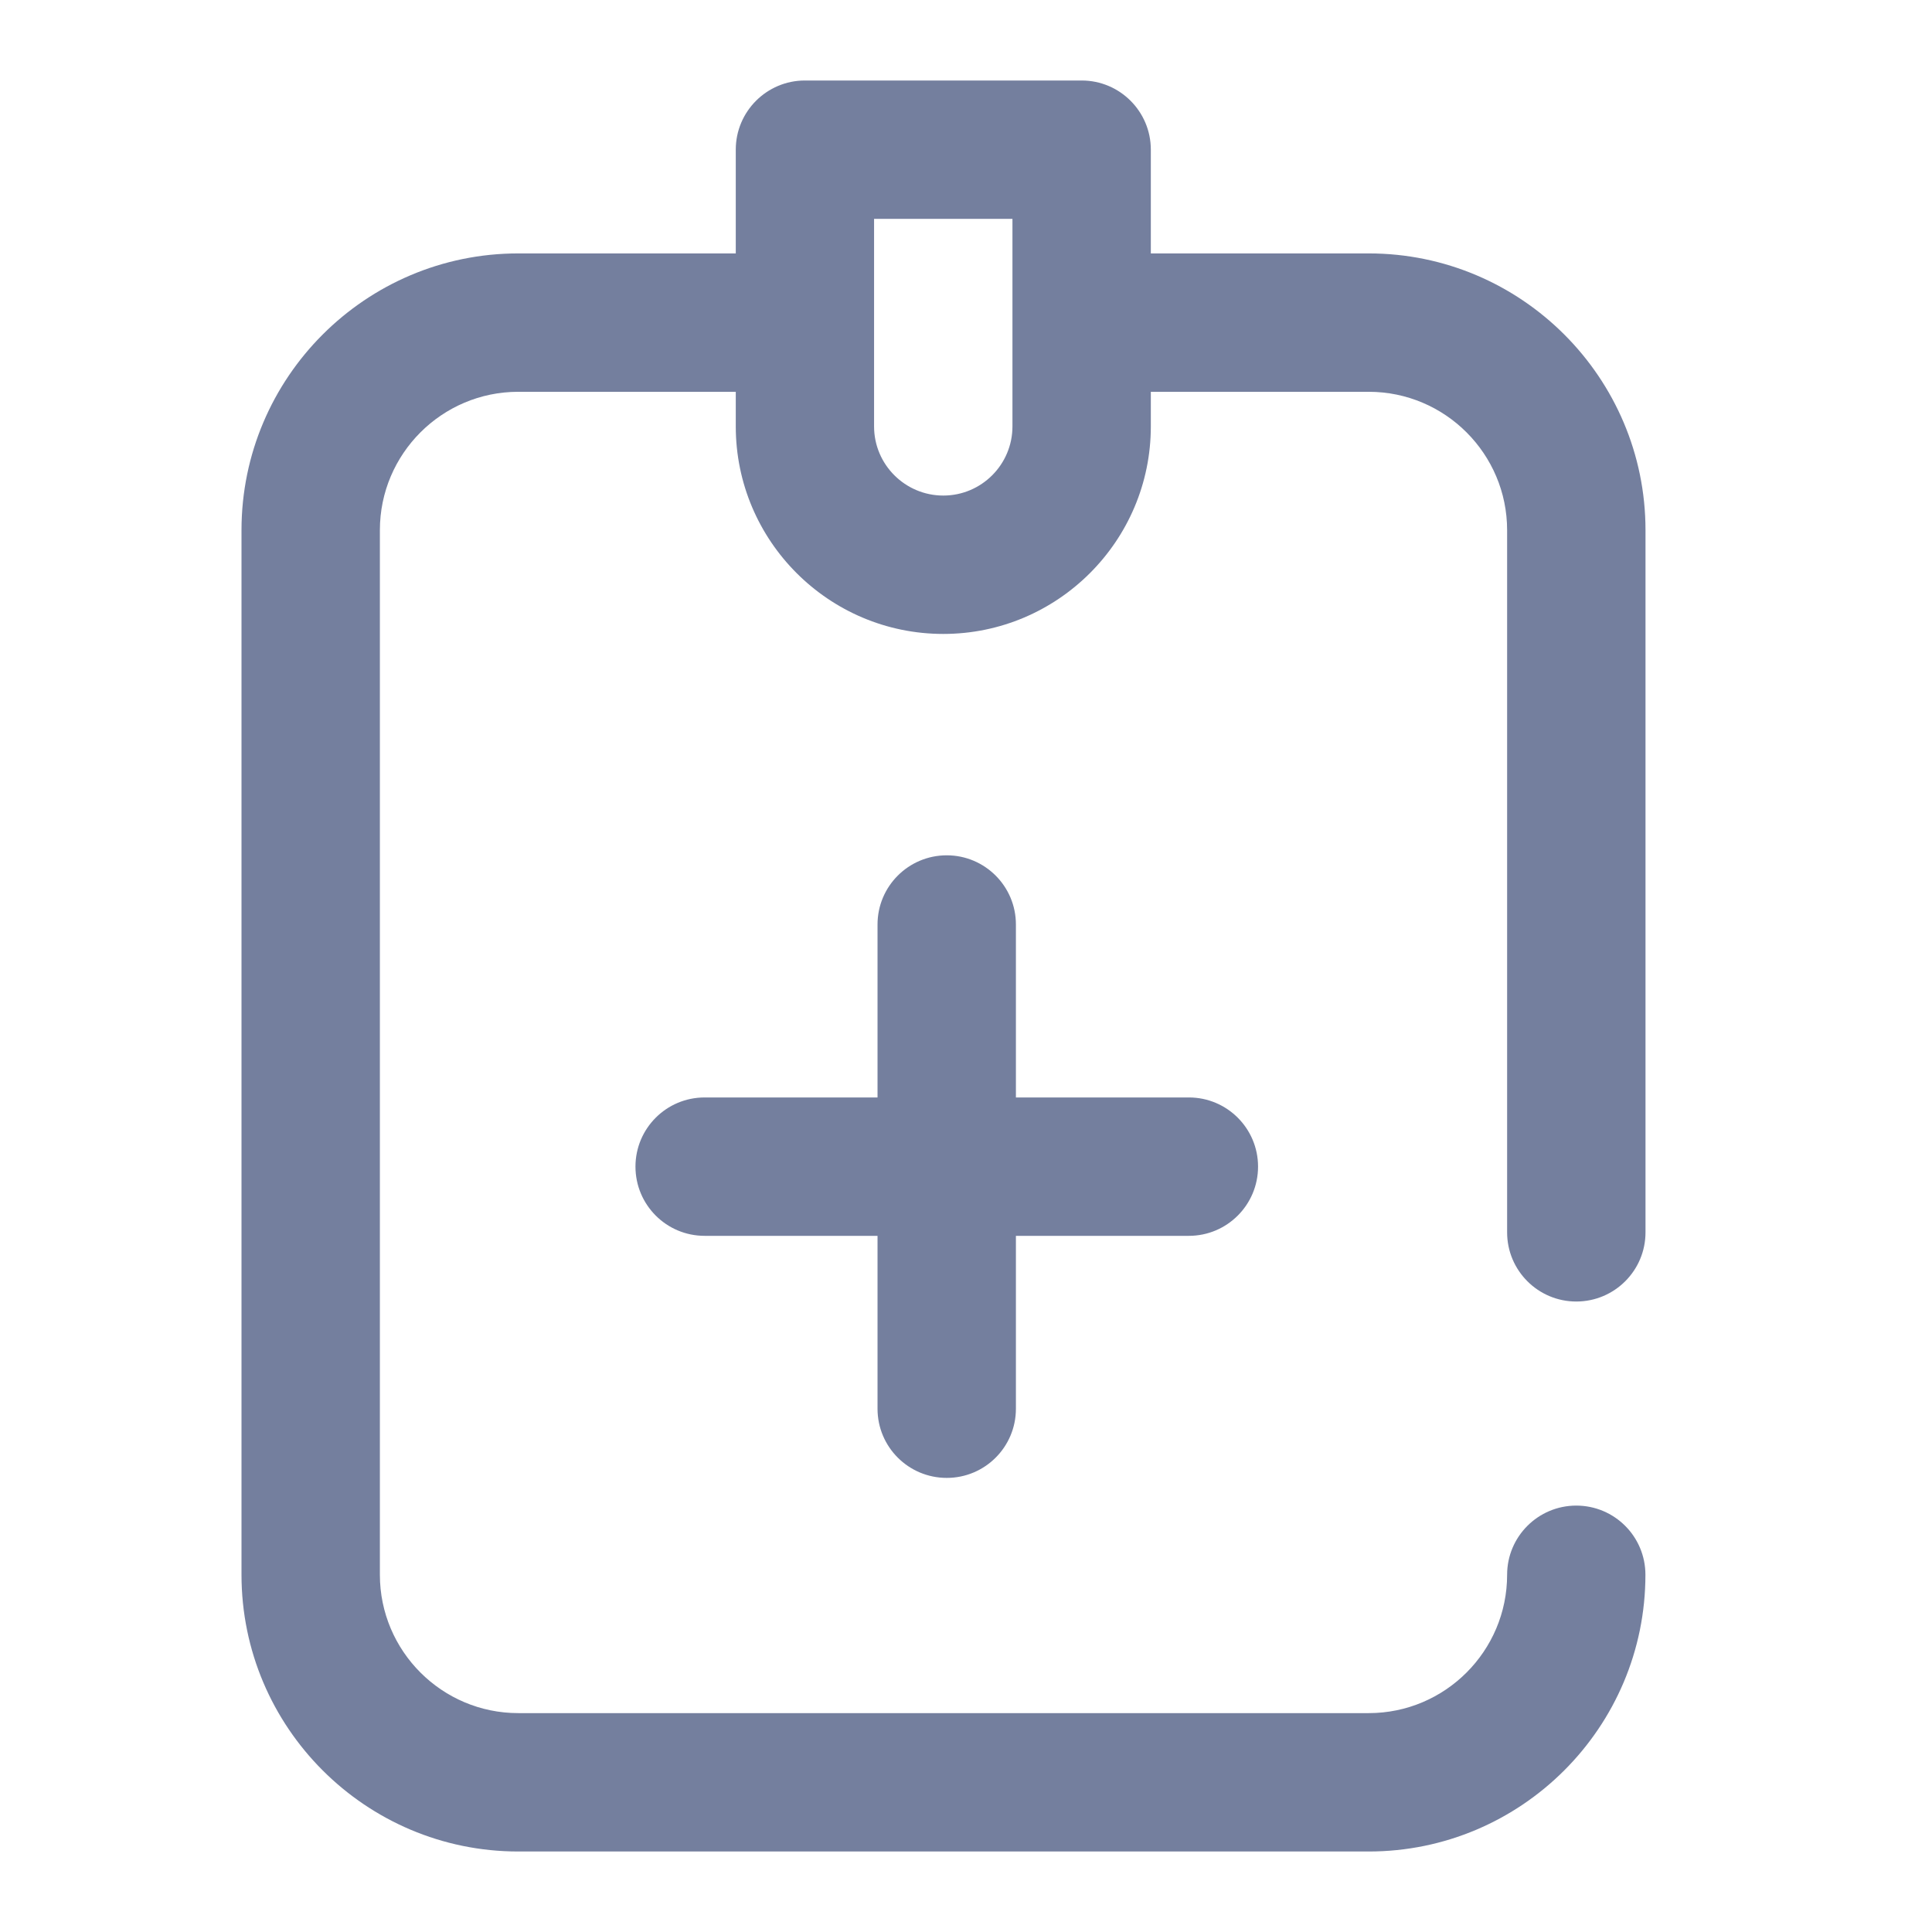 <svg width="24" height="24" viewBox="0 0 24 24" fill="none" xmlns="http://www.w3.org/2000/svg">
<path fill-rule="evenodd" clip-rule="evenodd" d="M18.722 15.309V6.586C18.722 5.638 17.951 4.867 17.003 4.867H14.296V5.297C14.296 6.719 13.139 7.875 11.718 7.875C10.296 7.875 9.14 6.719 9.14 5.297V4.867H6.438C5.49 4.867 4.719 5.638 4.719 6.586V19.562C4.719 20.51 5.49 21.281 6.438 21.281H17.003C17.951 21.281 18.722 20.51 18.722 19.562C18.722 19.088 19.107 18.703 19.581 18.703C20.056 18.703 20.44 19.088 20.44 19.562C20.44 21.458 18.898 23 17.003 23H6.438C4.542 23 3 21.458 3 19.562V6.586C3 4.69 4.542 3.148 6.438 3.148H9.14V1.859C9.14 1.385 9.525 1 9.999 1H13.437C13.911 1 14.296 1.385 14.296 1.859V3.148H17.003C18.898 3.148 20.441 4.69 20.441 6.586V15.309C20.441 15.783 20.056 16.168 19.581 16.168C19.107 16.168 18.722 15.783 18.722 15.309ZM10.901 17.5V15.352H8.753C8.278 15.352 7.894 14.967 7.894 14.492C7.894 14.018 8.278 13.633 8.753 13.633H10.901V11.484C10.901 11.01 11.286 10.625 11.761 10.625C12.235 10.625 12.62 11.01 12.62 11.484V13.633H14.769C15.243 13.633 15.628 14.018 15.628 14.492C15.628 14.967 15.243 15.352 14.769 15.352H12.62V17.5C12.62 17.975 12.235 18.359 11.761 18.359C11.286 18.359 10.901 17.975 10.901 17.5ZM10.858 2.719H12.577V5.297C12.577 5.771 12.192 6.156 11.718 6.156C11.244 6.156 10.858 5.771 10.858 5.297V2.719Z" fill="#747F9E"/>
</svg>
